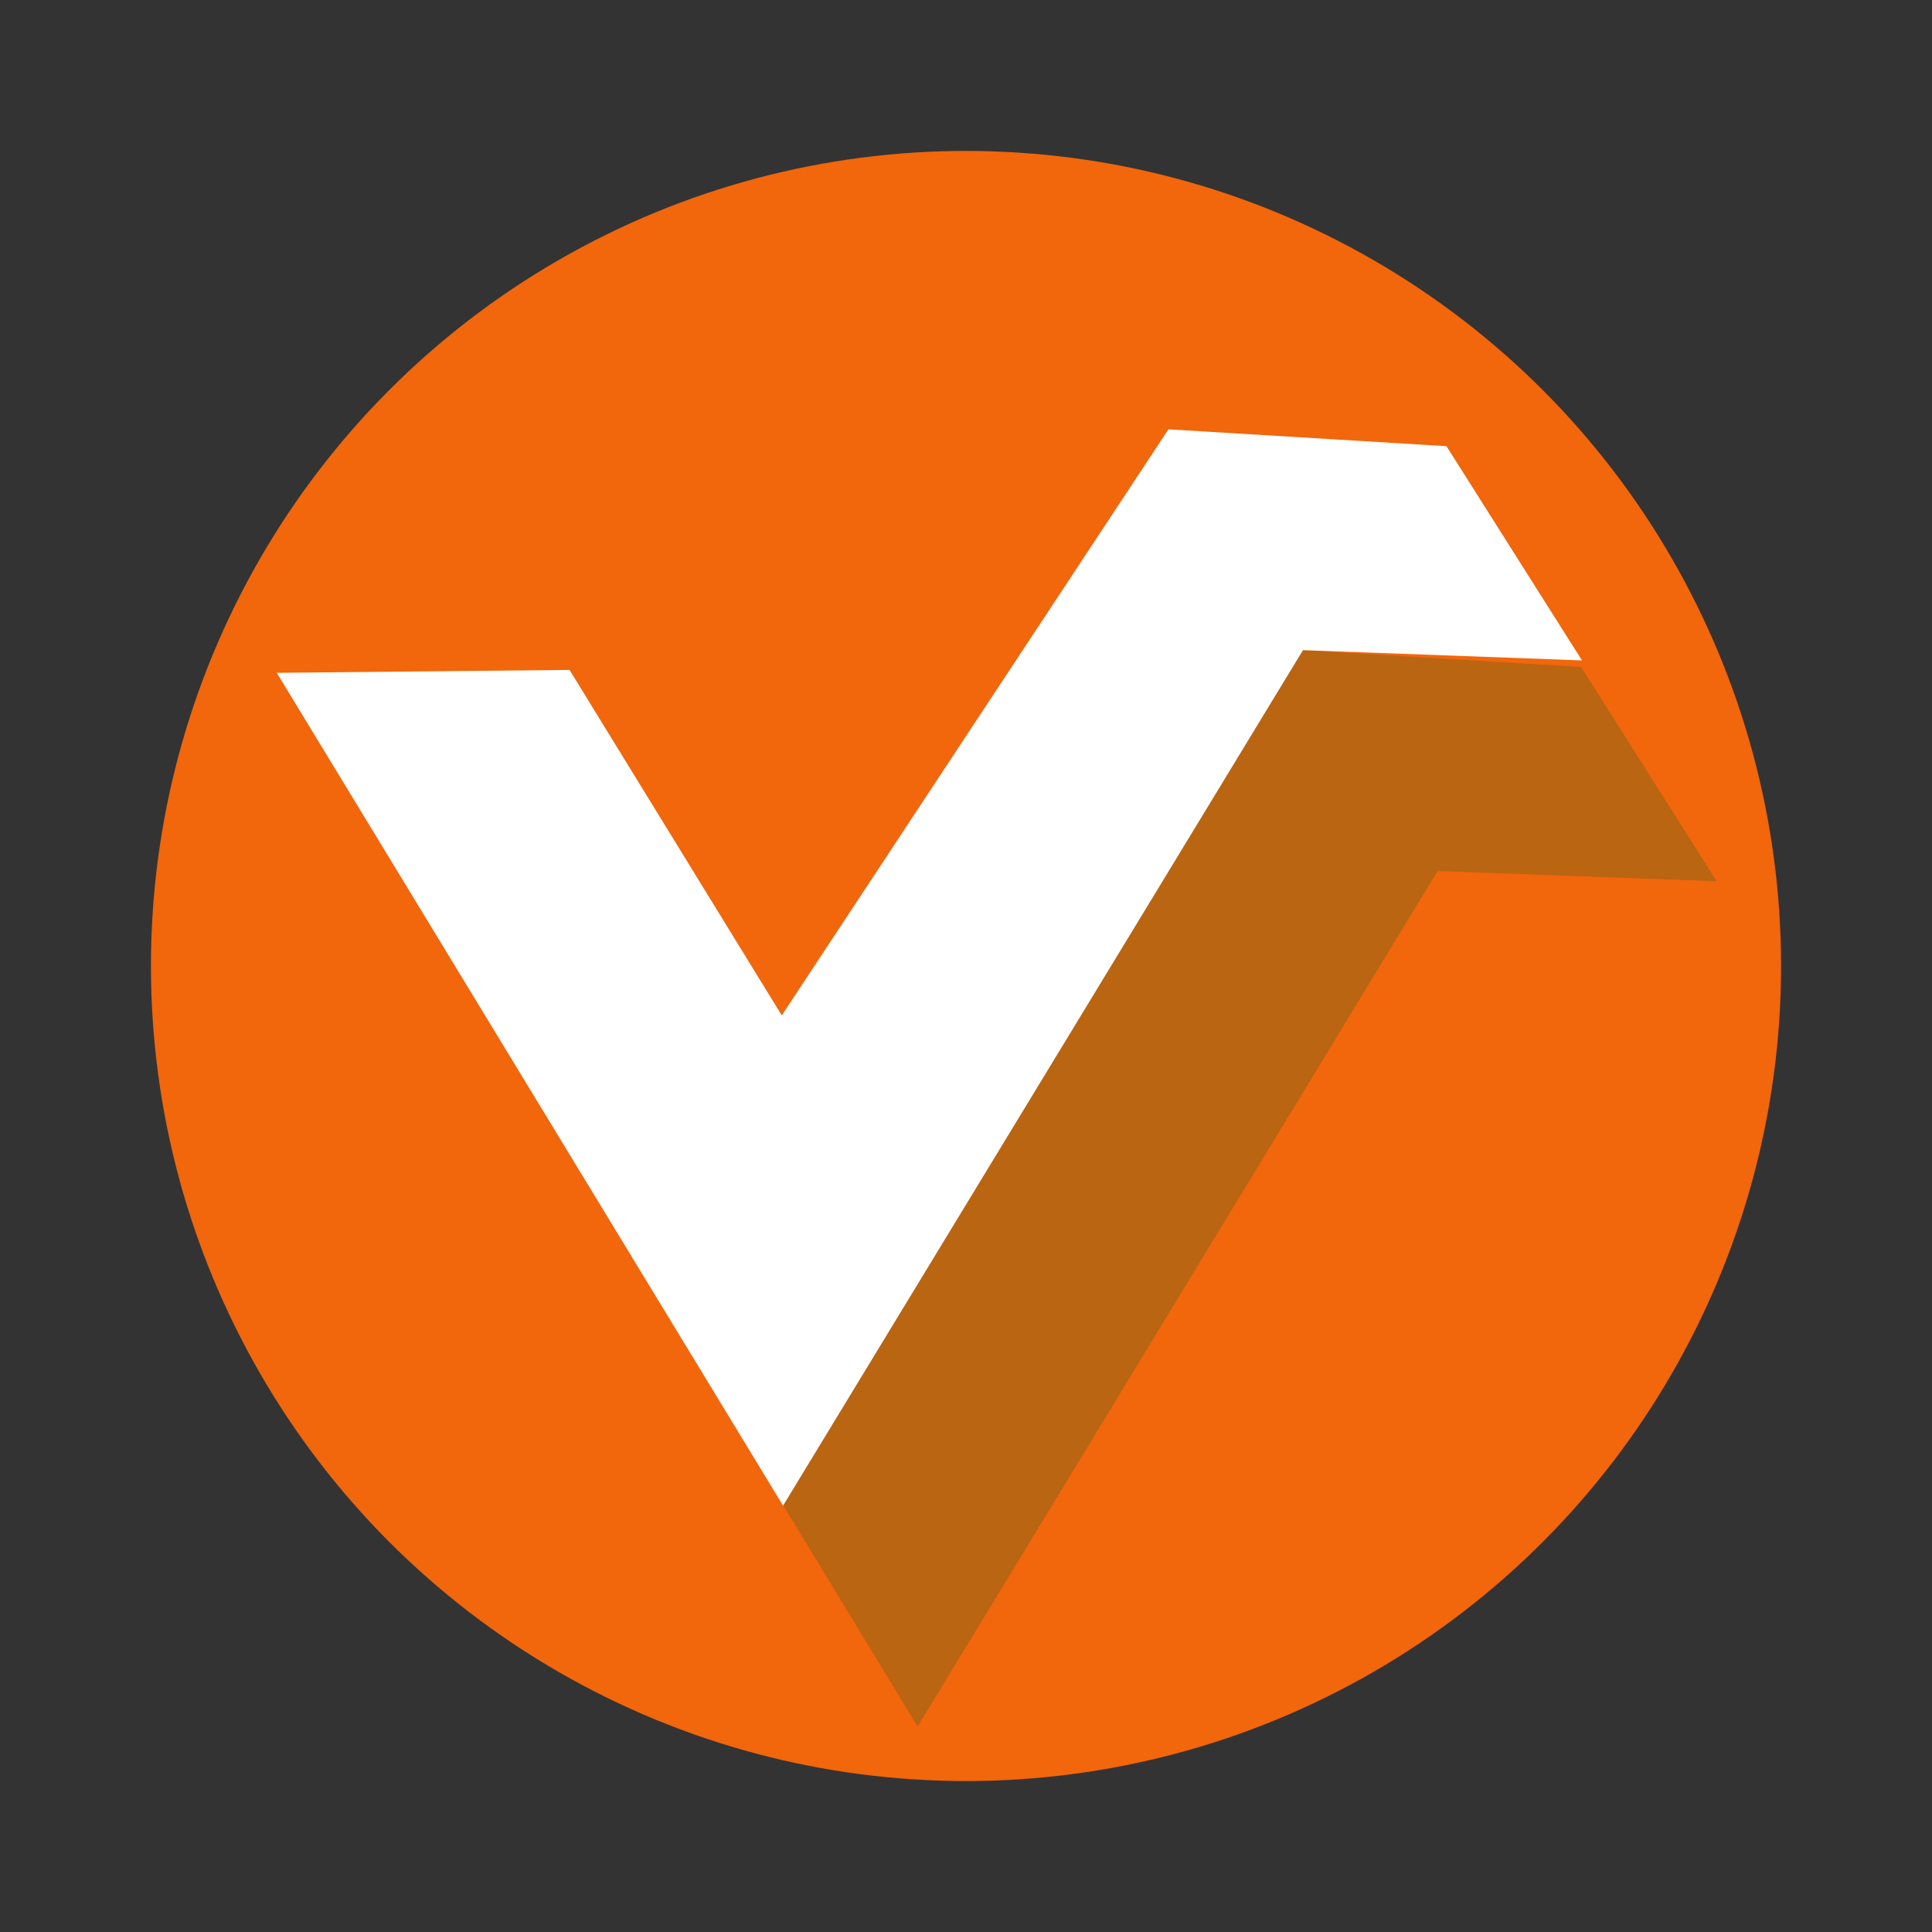 <svg width="64" height="64" xmlns="http://www.w3.org/2000/svg"><rect width="100%" height="100%" fill="#333333" stroke="none"/><circle cx="32" cy="32" r="27" color="#f2660c" fill="#f2660c"/><path style="fill:#806418;fill-opacity:.5;fill-rule:nonzero;stroke:none;stroke-width:1px;stroke-linecap:butt;stroke-linejoin:miter;stroke-opacity:1" d="m23.326 29.507 7.03 11.444 12.807-19.413 9.212.557 4.49 7.097-9.243-.339-17.224 28.339-16.771-27.587Z"/><path style="fill:#fff;fill-rule:nonzero;stroke:none;stroke-width:1px;stroke-linecap:butt;stroke-linejoin:miter;stroke-opacity:1" d="m18.867 22.192 7.03 11.444 12.808-19.414 9.211.558 4.49 7.097-9.243-.34-17.223 28.34L9.168 22.288Z"/></svg>